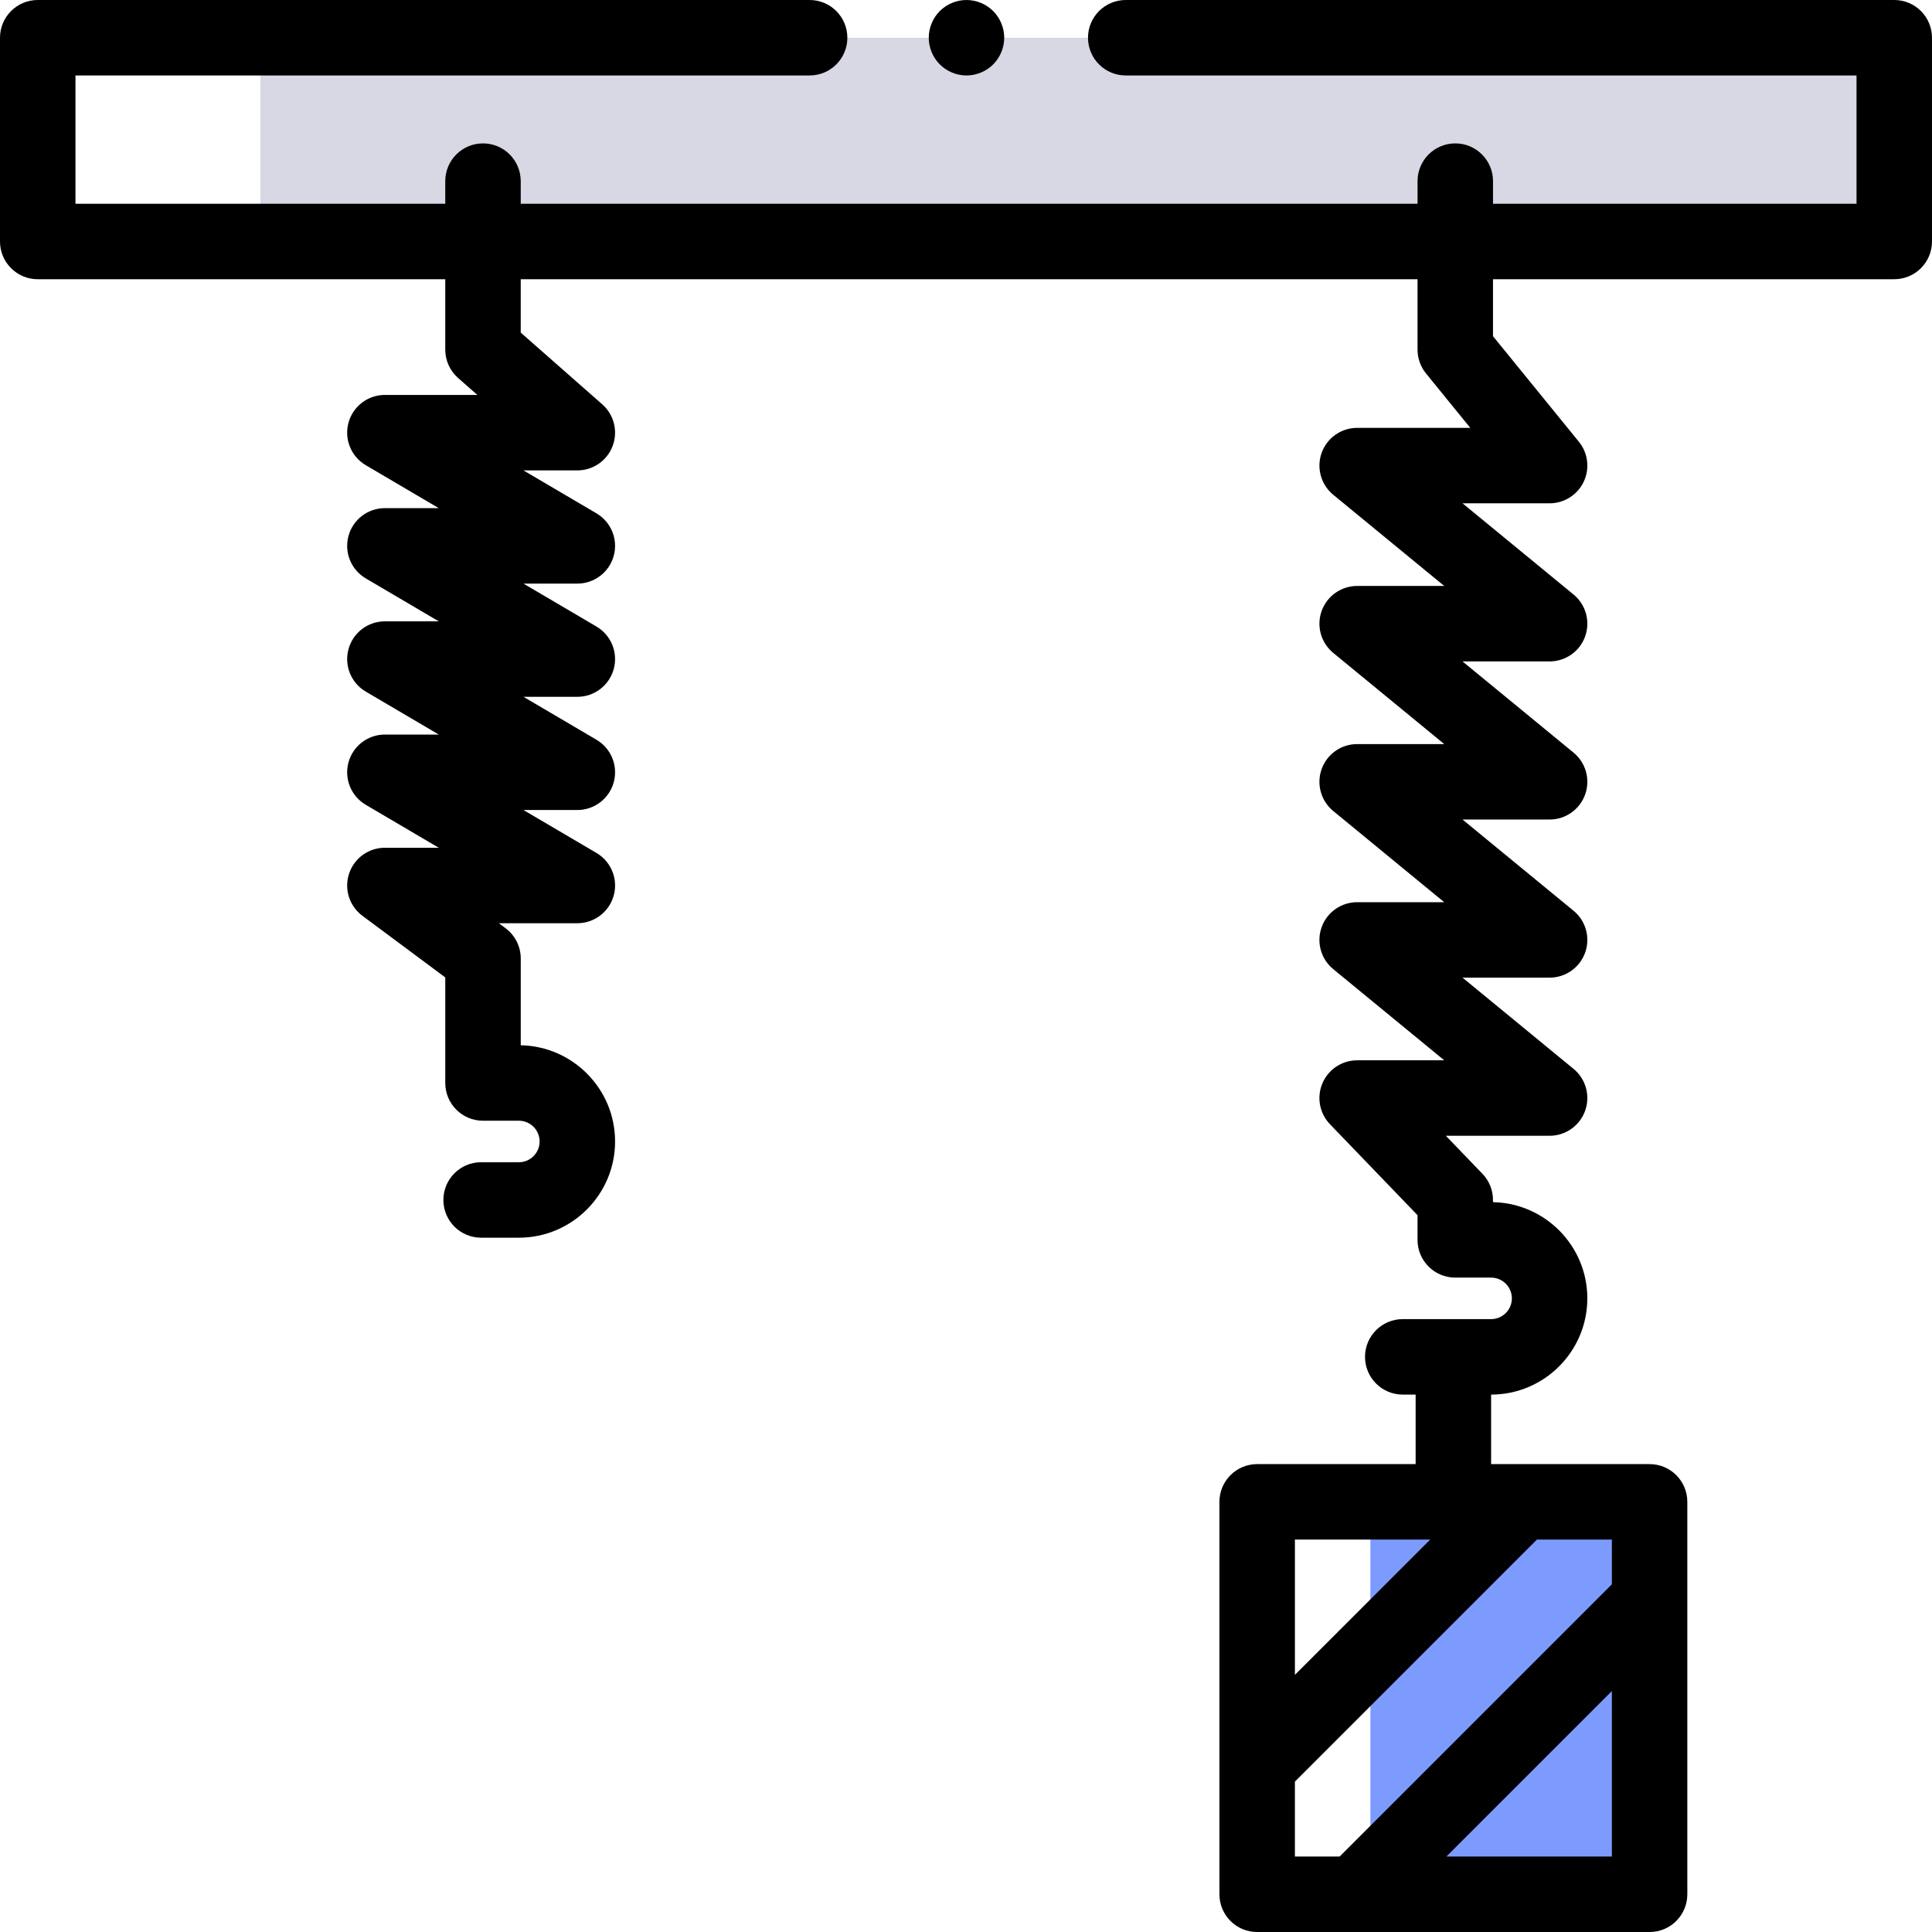 <svg height="512pt" viewBox="0 0 512 512" width="512pt" xmlns="http://www.w3.org/2000/svg"><path d="m69 10h433v53h-433zm0 0" fill="#d8d8e4"/><path d="m363.164 400h74v102h-74zm0 0" fill="#7d9bff"/><path d="m256.129 20c2.633 0 5.211-1.07 7.07-2.93 1.859-1.859 2.93-4.441 2.93-7.07s-1.07-5.211-2.93-7.07c-1.859-1.859-4.438-2.93-7.07-2.93-2.641 0-5.219 1.07-7.07 2.93-1.867 1.859-2.93 4.441-2.93 7.07s1.062 5.211 2.93 7.07c1.863 1.859 4.43 2.93 7.07 2.93zm0 0"/><path d="m502 0h-203.668c-5.52 0-10 4.477-10 10s4.48 10 10 10h193.668v34h-96.336v-6c0-5.523-4.477-10-10-10-5.52 0-10 4.477-10 10v6h-237.664v-6c0-5.523-4.477-10-10-10s-10 4.477-10 10v6h-98v-34h194.559c5.523 0 10-4.477 10-10s-4.477-10-10-10h-204.559c-5.523 0-10 4.477-10 10v54c0 5.523 4.477 10 10 10h108v18.66c0 2.871 1.234 5.605 3.395 7.504l5.105 4.496h-24.5c-4.512 0-8.465 3.02-9.648 7.371-1.188 4.352.691 8.961 4.578 11.246l19.348 11.383h-14.277c-4.512 0-8.465 3.02-9.648 7.371-1.188 4.352.691 8.961 4.578 11.246l19.348 11.383h-14.277c-4.512 0-8.465 3.02-9.648 7.371-1.188 4.352.691 8.961 4.578 11.246l19.348 11.383h-14.277c-4.512 0-8.465 3.02-9.648 7.371-1.188 4.352.691 8.961 4.578 11.246l19.348 11.383h-14.277c-4.312 0-8.137 2.762-9.492 6.855-1.355 4.09.062 8.594 3.523 11.168l21.969 16.34v27.977c0 5.523 4.477 10 10 10h9.5c3.031 0 5.5 2.469 5.5 5.5s-2.469 5.5-5.5 5.5h-10c-5.523 0-10 4.477-10 10s4.477 10 10 10h10c14.062 0 25.5-11.438 25.5-25.5 0-13.895-11.172-25.227-25-25.496v-23.004c0-3.16-1.496-6.137-4.031-8.023l-1.77-1.316h20.801c4.512 0 8.465-3.02 9.648-7.375 1.188-4.352-.691-8.957-4.578-11.246l-19.348-11.379h14.277c4.512 0 8.465-3.02 9.648-7.375 1.188-4.352-.691-8.957-4.578-11.246l-19.348-11.379h14.277c4.512 0 8.465-3.02 9.648-7.375 1.188-4.352-.691-8.957-4.578-11.246l-19.348-11.379h14.277c4.512 0 8.465-3.02 9.648-7.375 1.188-4.352-.691-8.957-4.578-11.246l-19.348-11.379h14.277c4.16 0 7.887-2.574 9.355-6.469 1.469-3.895.375-8.289-2.75-11.039l-21.605-19.012v-14.141h237.664v18.66c0 2.297.793 4.527 2.246 6.312l11.727 14.414h-29.973c-4.223 0-7.988 2.652-9.414 6.629-1.422 3.977-.195 8.418 3.066 11.098l29.426 24.172h-23.078c-4.223 0-7.988 2.652-9.414 6.629-1.422 3.977-.195 8.418 3.066 11.102l29.426 24.172h-23.078c-4.223 0-7.988 2.652-9.414 6.629-1.422 3.977-.195 8.418 3.066 11.098l29.426 24.176h-23.078c-4.223 0-7.988 2.652-9.414 6.629-1.422 3.977-.195 8.418 3.066 11.098l29.426 24.172h-23.078c-4.008 0-7.629 2.398-9.199 6.086-1.57 3.691-.785 7.961 1.996 10.852l23.203 24.105v6.547c0 5.523 4.48 10 10 10h9.5c3.035 0 5.5 2.469 5.5 5.5 0 3.035-2.465 5.5-5.5 5.5h-23.414c-5.523 0-10 4.48-10 10 0 5.523 4.477 10 10 10h3.414v18.422h-42c-5.52 0-10 4.477-10 10v104c0 5.523 4.48 10 10 10h104c5.523 0 10-4.477 10-10v-104c0-5.523-4.477-10-10-10h-42v-18.422c14.062 0 25.5-11.441 25.5-25.5 0-13.895-11.168-25.23-25-25.496v-.582c0-2.586-1-5.07-2.793-6.934l-9.699-10.078h27.492c4.227 0 7.992-2.652 9.418-6.629 1.422-3.977.195-8.418-3.066-11.098l-29.426-24.176h23.074c4.227 0 7.992-2.652 9.418-6.629 1.422-3.977.195-8.418-3.066-11.098l-29.426-24.176h23.074c4.227 0 7.992-2.652 9.418-6.629 1.422-3.977.195-8.414-3.066-11.098l-29.426-24.172h23.074c4.227 0 7.992-2.652 9.418-6.629 1.422-3.977.195-8.418-3.066-11.098l-29.426-24.176h23.074c3.859 0 7.375-2.223 9.031-5.703 1.66-3.488 1.164-7.613-1.273-10.609l-22.758-27.969v-15.102h106.336c5.523 0 10-4.477 10-10v-54c0-5.523-4.477-10-10-10zm-122.977 408-35.859 35.855v-35.855zm4.285 84 43.855-43.855v43.855zm43.855-72.145-72.141 72.145h-11.859v-19.855l64.145-64.145h19.855zm0 0"/></svg>